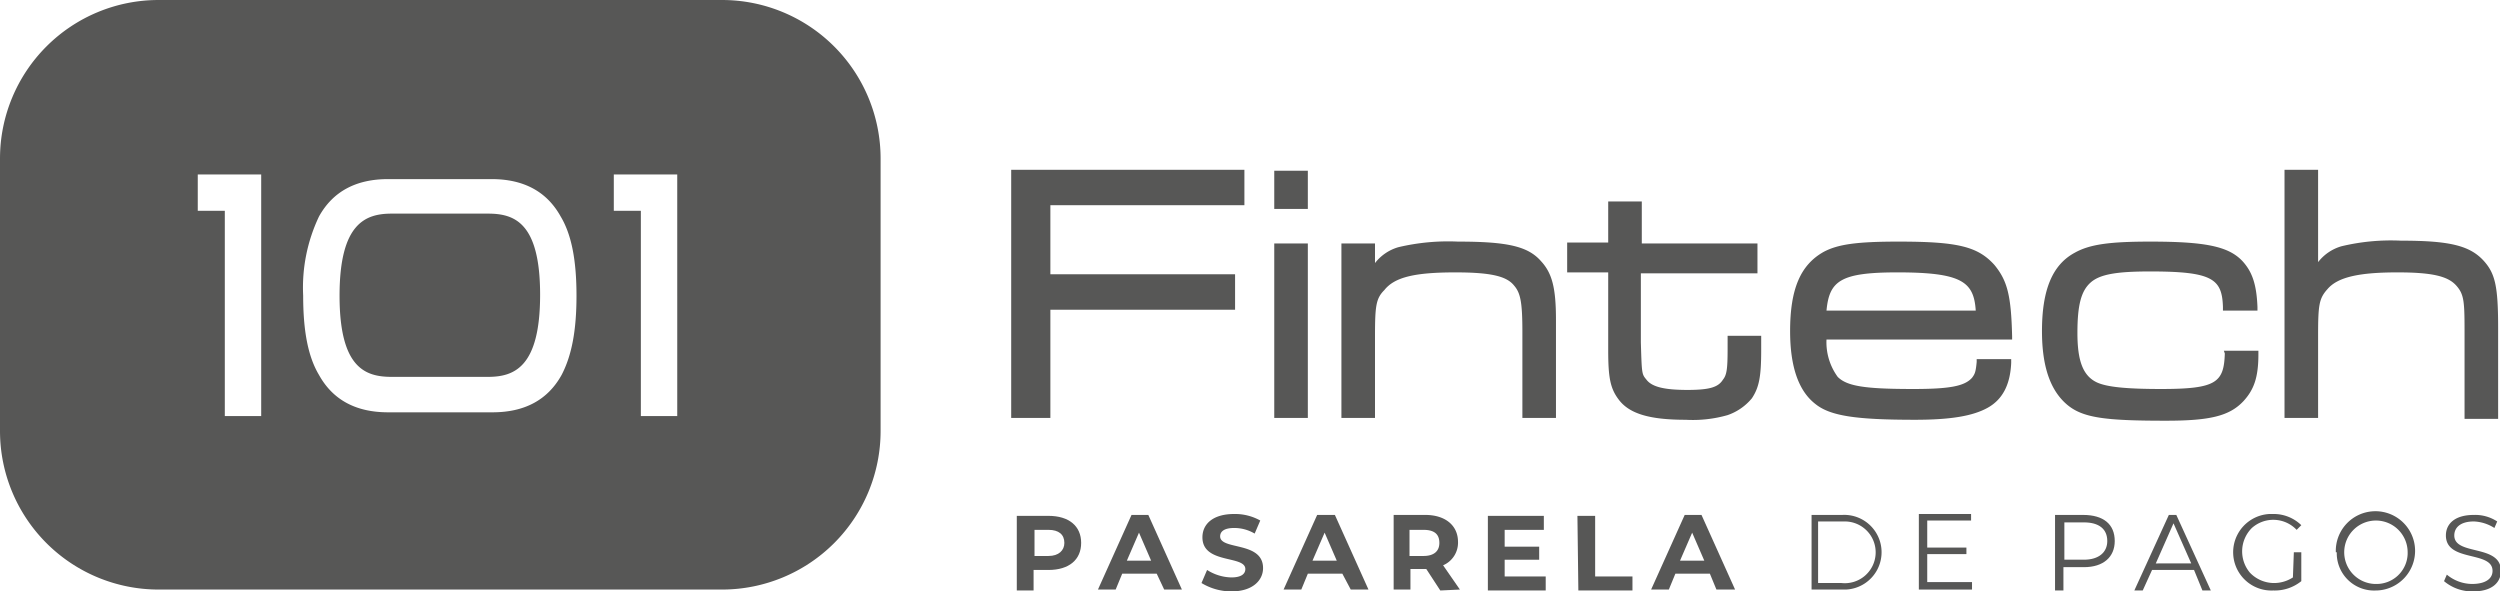 <svg id="Capa_1" data-name="Capa 1" xmlns="http://www.w3.org/2000/svg" viewBox="0 0 268 63.4"><defs><style>.cls-1{fill:#575756;}</style></defs><g id="Capa_1-2" data-name="Capa 1"><path class="cls-1" d="M115.9,58.2c0,1.8-1.3,2.9-3.5,2.9h-1.6v2.2H109v-8h3.4C114.6,55.3,115.9,56.4,115.9,58.2Zm-1.8,0c0-.9-.6-1.4-1.7-1.4h-1.5v2.8h1.5C113.5,59.6,114.1,59,114.1,58.2Z"/><path class="cls-1" d="M124,61.5h-3.7l-.7,1.7h-1.9l3.6-8h1.8l3.6,8h-1.9Zm-.6-1.4-1.3-3-1.3,3Z"/><path class="cls-1" d="M128.8,62.5l.6-1.4a5,5,0,0,0,2.6.8c1.1,0,1.5-.4,1.5-.9,0-1.5-4.6-.5-4.6-3.4,0-1.4,1.1-2.5,3.4-2.5a5.55,5.55,0,0,1,2.8.7l-.6,1.4a4.28,4.28,0,0,0-2.2-.6c-1.1,0-1.5.4-1.5.9,0,1.5,4.6.5,4.6,3.4,0,1.3-1.1,2.5-3.4,2.5A6.2,6.2,0,0,1,128.8,62.5Z"/><path class="cls-1" d="M143.9,61.5h-3.7l-.7,1.7h-1.9l3.6-8h1.9l3.6,8h-1.9Zm-.6-1.4-1.3-3-1.3,3Z"/><path class="cls-1" d="M154.4,63.3,152.9,61h-1.7v2.2h-1.8v-8h3.4c2.1,0,3.5,1.1,3.5,2.9a2.64,2.64,0,0,1-1.6,2.5l1.8,2.6Zm-1.8-6.5h-1.5v2.8h1.5c1.1,0,1.7-.5,1.7-1.4S153.8,56.8,152.6,56.8Z"/><path class="cls-1" d="M165.7,61.8v1.5h-6.2v-8h6v1.5h-4.2v1.8H165V60h-3.7v1.8Z"/><path class="cls-1" d="M169.1,55.3H171v6.5h4v1.5h-5.8Z"/><path class="cls-1" d="M183.3,61.5h-3.7l-.7,1.7H177l3.6-8h1.8l3.6,8h-2Zm-.6-1.4-1.3-3-1.3,3Z"/><path class="cls-1" d="M194.2,55.2h3.3a4,4,0,0,1,.4,8h-3.7Zm3.2,7.3a3.31,3.31,0,1,0,.4-6.6h-2.9v6.6Z"/><path class="cls-1" d="M211.4,62.5v.7h-5.7V55.1h5.6v.7h-4.7v2.9h4.2v.7h-4.2v3h4.8Z"/><path class="cls-1" d="M226.7,58c0,1.7-1.2,2.8-3.3,2.8h-2.2v2.5h-.9V55.2h3C225.5,55.2,226.7,56.2,226.7,58Zm-.8,0c0-1.3-.9-2-2.5-2h-2.1v4h2.1C225,60,225.9,59.2,225.9,58Z"/><path class="cls-1" d="M235.2,61.1h-4.5l-1,2.2h-.9l3.7-8.1h.8l3.7,8.1h-.9Zm-.3-.7L233,56.1l-1.9,4.3Z"/><path class="cls-1" d="M245.9,59.2h.8v3.1a4.53,4.53,0,0,1-3,1,4.1,4.1,0,0,1-.4-8.2h.4a4.23,4.23,0,0,1,3,1.2l-.5.5a3.45,3.45,0,0,0-4.8-.2,3.54,3.54,0,0,0-.2,4.8,3.58,3.58,0,0,0,2.5,1.1,3.7,3.7,0,0,0,2.1-.6Z"/><path class="cls-1" d="M250.4,59.2a4.25,4.25,0,1,1,4.4,4.1h-.1a4,4,0,0,1-4.2-3.9h0v-.2Zm7.7,0a3.4,3.4,0,1,0-3.5,3.4h.1a3.33,3.33,0,0,0,3.4-3.2h0v-.2Z"/><path class="cls-1" d="M262,62.3l.3-.7a4.27,4.27,0,0,0,2.7,1c1.5,0,2.2-.6,2.2-1.4,0-2.2-5-.9-5-3.8,0-1.2.9-2.2,3-2.2a4.3,4.3,0,0,1,2.5.7l-.3.7a4.39,4.39,0,0,0-2.2-.7c-1.5,0-2.1.7-2.1,1.5,0,2.2,5,.9,5,3.8,0,1.2-.9,2.2-3,2.2A4.69,4.69,0,0,1,262,62.3Z"/><path class="cls-1" d="M52.3,22.9H42c-2.8,0-5.6,1-5.6,8.8s2.8,8.7,5.6,8.7H52.3c2.8,0,5.6-1,5.6-8.8S55.1,22.9,52.3,22.9ZM77.4,0H17A17,17,0,0,0,0,17V46.2a17,17,0,0,0,17,17H77.4a17,17,0,0,0,17-17V17A17,17,0,0,0,77.4,0ZM28,44.6H24.1v-22H21.2V18.7H28Zm32.2-4.4c-1.5,2.7-4,4-7.4,4H41.6c-3.4,0-5.9-1.3-7.4-4-1.2-2-1.7-4.8-1.7-8.5a17.73,17.73,0,0,1,1.7-8.5c1.5-2.7,4-4,7.4-4H52.7c3.4,0,5.9,1.3,7.4,4,1.2,2,1.7,4.8,1.7,8.5s-.5,6.4-1.6,8.5Zm12.4,4.4H68.7v-22H65.8V18.7h6.8Z"/><path class="cls-1" d="M156.3,25.9a23.17,23.17,0,0,0-6.4.6,4.89,4.89,0,0,0-2.5,1.7V26.1h-3.6V44.8h3.6V36.1c0-3.3.1-4.1,1-5h0c1.1-1.4,3.3-1.9,7.6-1.9,3.8,0,5.5.4,6.3,1.4h0c.7.8.9,1.8.9,5v9.2h3.6V34.3c0-3.4-.4-5-1.6-6.3C163.8,26.4,161.6,25.9,156.3,25.9Zm-19.7-3.5h3.6V18.3h-3.6ZM108.4,44.8h4.2V33.2h19.8V29.4H112.6V22h20.8V18.2h-25Zm28.2,0h3.6V26.1h-3.6Zm101.9-6.9c-.1,3.1-.9,3.8-6.8,3.8-3.7,0-5.8-.2-6.9-.7h0c-1.5-.7-2.1-2.3-2.1-5.3s.4-4.5,1.4-5.4,2.8-1.2,6.4-1.2c6.7,0,7.7.8,7.8,3.8v.4H242v-.4c-.1-2.5-.6-3.8-1.6-4.9-1.5-1.6-4-2.1-9.9-2.1-4.4,0-6.5.3-8.1,1.2-2.4,1.3-3.5,4-3.5,8.4,0,3.8.9,6.3,2.6,7.8s4.1,1.8,10.7,1.8c4.7,0,6.8-.5,8.3-2.1,1.1-1.2,1.6-2.5,1.6-5v-.4h-3.7Zm-53.3-.5c0,2.2-.1,2.8-.5,3.3-.5.8-1.4,1.1-3.8,1.1s-3.8-.3-4.4-1.1c-.5-.6-.5-.6-.6-4V29.3h12.5V26.1H176V21.6h-3.6V26H168v3.2h4.4v8.3c0,2.9.2,4.1,1.1,5.3,1.1,1.5,3.2,2.2,7.2,2.2a13.55,13.55,0,0,0,4.5-.5,5.84,5.84,0,0,0,2.6-1.8c.8-1.2,1-2.4,1-5.2V36h-3.6Zm81-9.5c-1.5-1.6-3.7-2.1-8.8-2.1a22.81,22.81,0,0,0-6.4.6,4.89,4.89,0,0,0-2.5,1.7V18.2h-3.6V44.8h3.6V36c0-3.3.1-4,1-5h0c1.1-1.3,3.4-1.8,7.5-1.8,3.7,0,5.4.4,6.3,1.4s.9,1.8.9,5.5v8.8h3.6V35.2c0-4.5-.3-5.9-1.6-7.3Zm-50.5,8.2c-.1-4.4-.5-6-1.9-7.7h0c-1.8-2-4-2.5-10.3-2.5-4.5,0-6.5.3-8,1.1-2.5,1.4-3.6,4-3.6,8.5q0,5.7,2.7,7.8c1.6,1.3,4.4,1.7,10.7,1.7,3.8,0,6.2-.4,7.8-1.3s2.4-2.5,2.5-4.8v-.4h-3.7v.3c-.1,1.1-.2,1.3-.5,1.7h0c-.8.9-2.4,1.2-6.3,1.2-5.2,0-7.1-.3-8.1-1.3a6.31,6.31,0,0,1-1.2-4h19.9v-.3Zm-19.9-2.8c.3-3.2,1.5-4.1,7.6-4.1,6.9,0,8.2,1,8.4,4.1Z"/></g></svg>